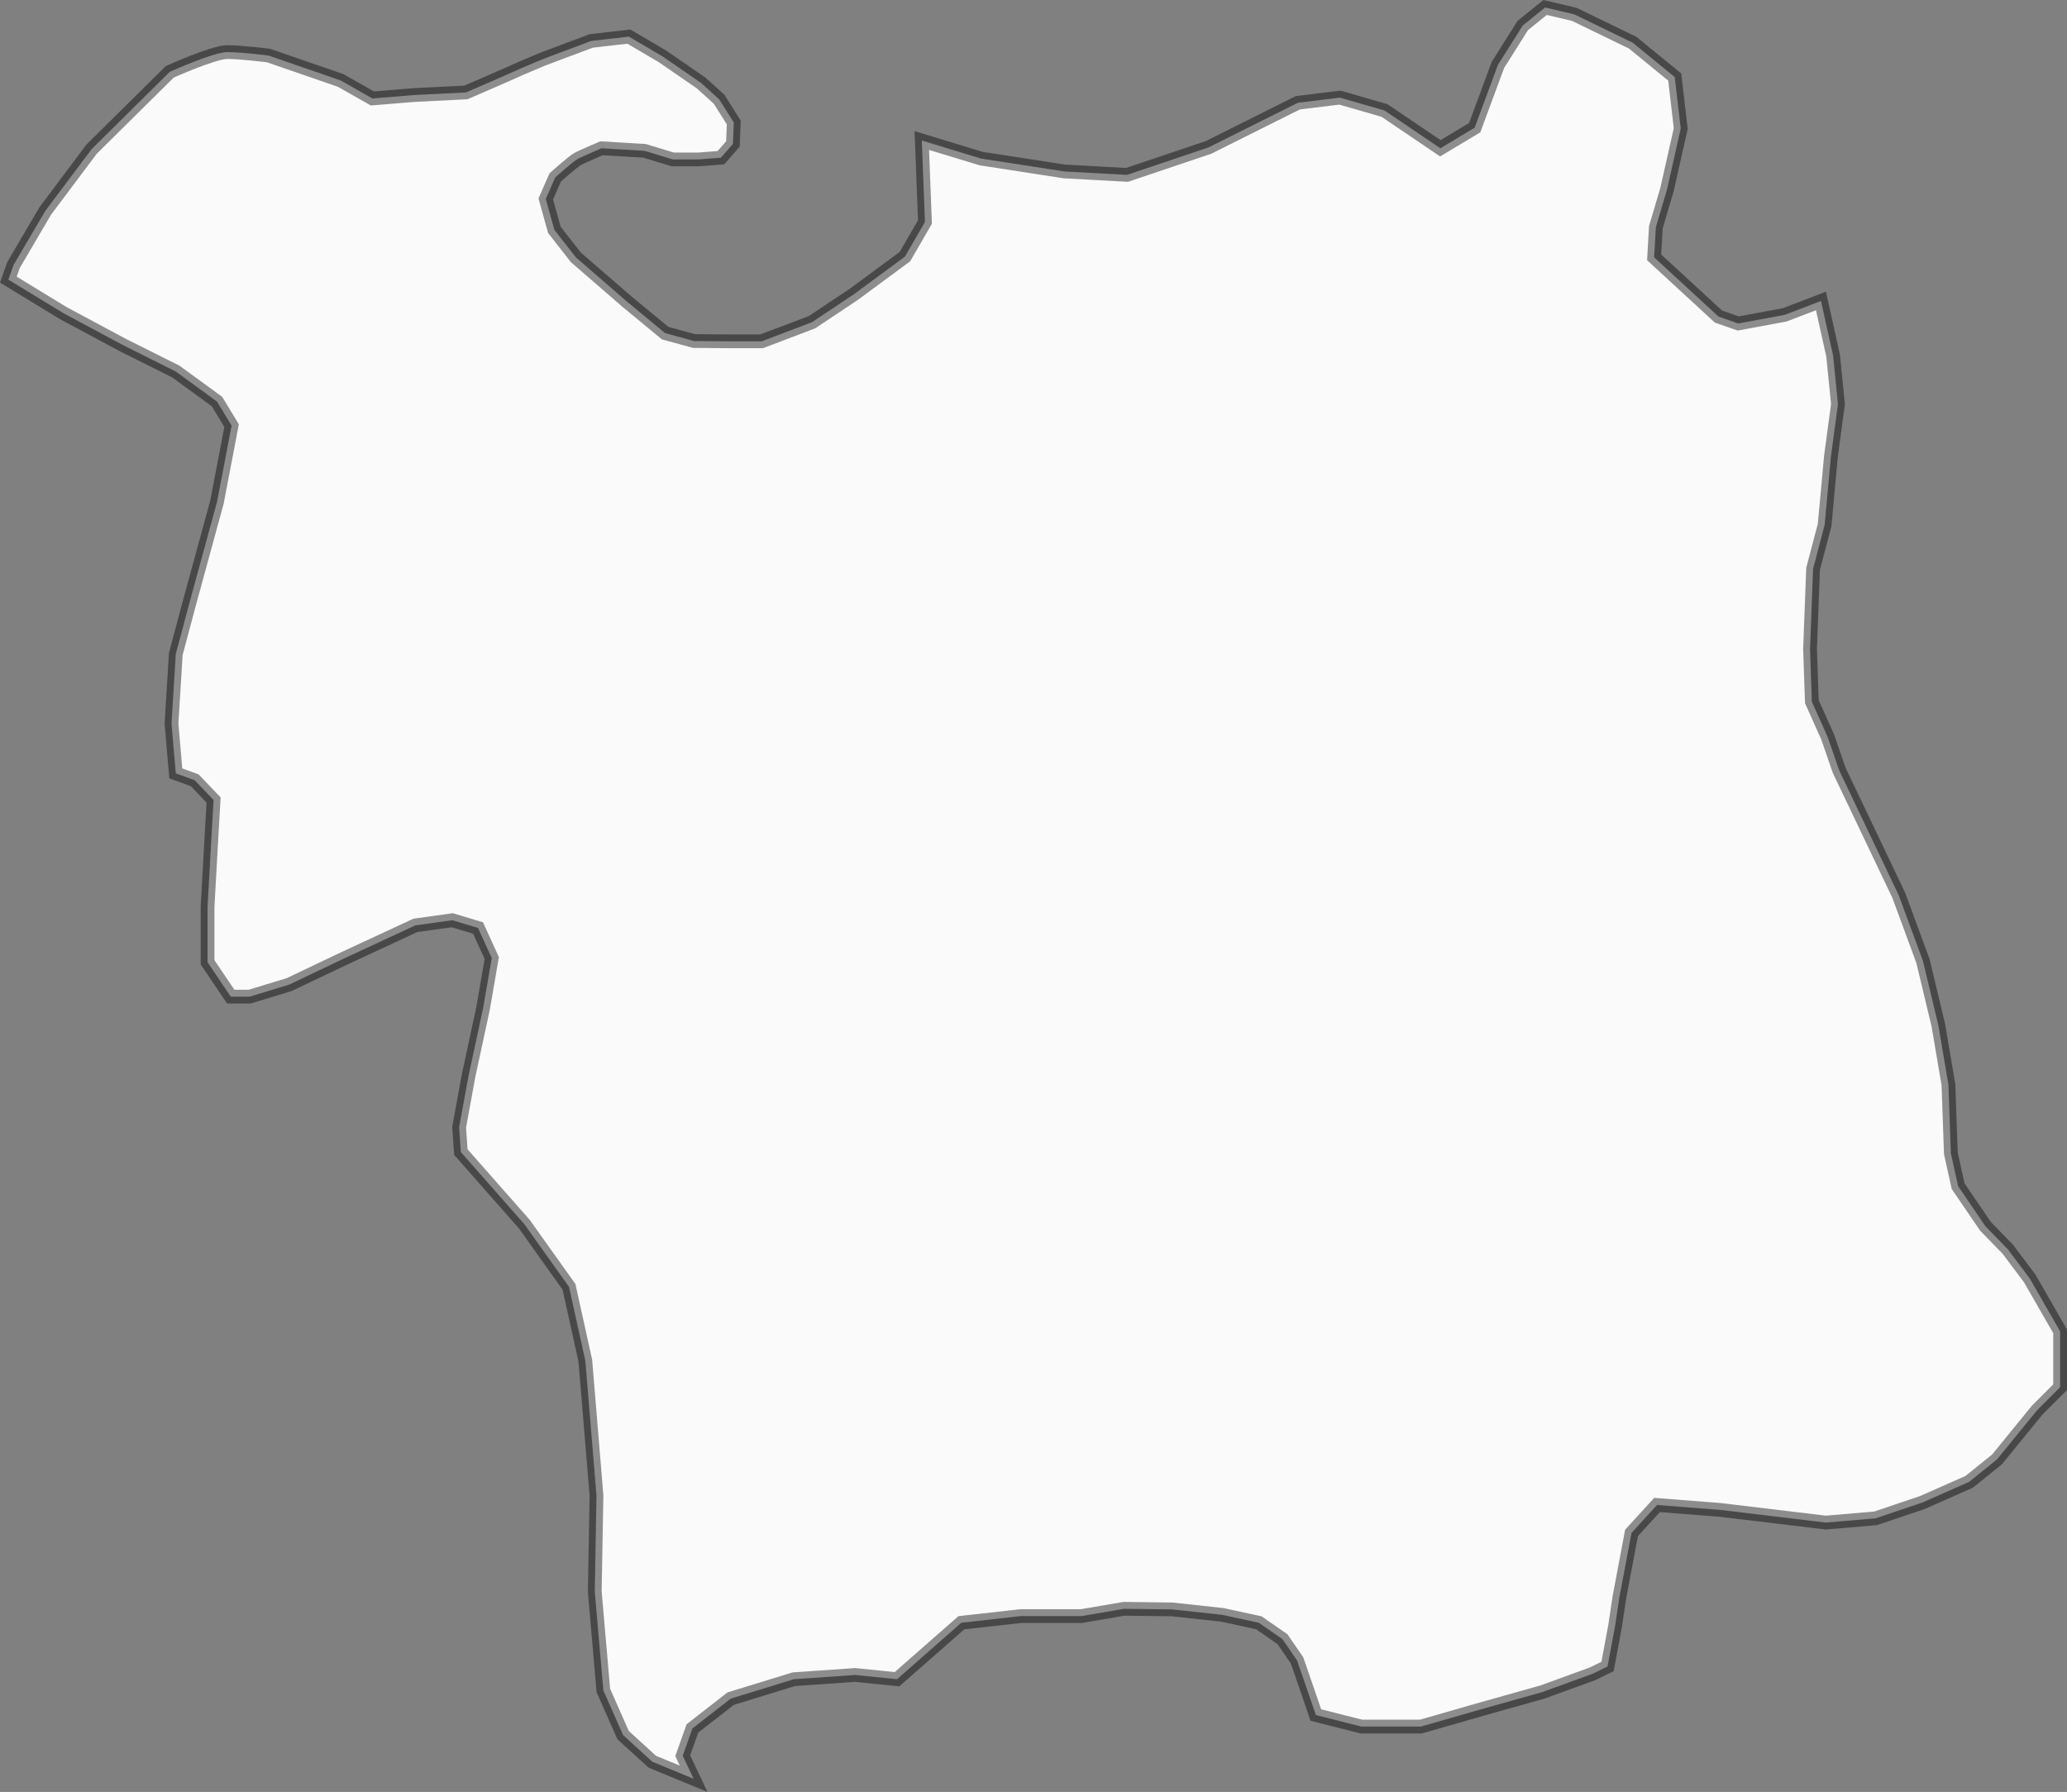 <?xml version="1.0" encoding="UTF-8" standalone="no"?>
<!-- Created with Inkscape (http://www.inkscape.org/) -->

<svg
   version="1.1"
   id="svg2"
   width="150.215"
   height="130.203"
   viewBox="0 0 150.215 130.203"
   sodipodi:docname="map.svg"
   inkscape:version="1.2.2 (732a01da63, 2022-12-09)"
   xmlns:inkscape="http://www.inkscape.org/namespaces/inkscape"
   xmlns:sodipodi="http://sodipodi.sourceforge.net/DTD/sodipodi-0.dtd"
   xmlns="http://www.w3.org/2000/svg"
   xmlns:svg="http://www.w3.org/2000/svg">
  <rect x="0" y="0" width="150.215" height="130.203" fill="#808080" stroke="none"/>
  <defs
     id="defs6">
    <linearGradient
       id="linearGradient67598"
       inkscape:swatch="solid">
      <stop
         style="stop-color:#777777;stop-opacity:1;"
         offset="0"
         id="stop67596" />
    </linearGradient>
  </defs>
  <sodipodi:namedview
     id="namedview4"
     pagecolor="#ffffff"
     bordercolor="#111111"
     borderopacity="1"
     inkscape:showpageshadow="0"
     inkscape:pageopacity="0"
     inkscape:pagecheckerboard="1"
     inkscape:deskcolor="#d1d1d1"
     showgrid="false"
     showguides="false"
     inkscape:lockguides="false"
     inkscape:zoom="0.70835525"
     inkscape:cx="1043.2618"
     inkscape:cy="502.57268"
     inkscape:window-width="1920"
     inkscape:window-height="1009"
     inkscape:window-x="-8"
     inkscape:window-y="-8"
     inkscape:window-maximized="1"
     inkscape:current-layer="g8" />
  <g
     inkscape:groupmode="layer"
     inkscape:label="Image"
     id="g8"
     transform="translate(-449.805,-218.428)">
    <path
       style="opacity:1;mix-blend-mode:normal;fill:#fafafa;fill-opacity:1;stroke:#000000;stroke-opacity:0.434"
       d="m 500.214,347.675 -0.794,-1.676 0.706,-1.985 2.779,-2.162 4.588,-1.412 4.456,-0.309 3.044,0.309 4.676,-4.103 c 0,0 4.323,-0.485 4.323,-0.485 h 4.412 l 3.088,-0.529 3.485,0.044 3.662,0.397 2.647,0.574 1.721,1.191 1.059,1.544 0.838,2.426 0.529,1.544 3.309,0.838 h 4.323 l 4.456,-1.279 4.384,-1.232 3.645,-1.327 1.081,-0.529 0.551,-2.956 0.309,-2.073 0.882,-4.676 1.853,-2.029 4.544,0.353 4.059,0.485 3.662,0.441 3.618,-0.309 3.397,-1.147 3.397,-1.5 2.029,-1.632 2.912,-3.573 1.676,-1.676 v -4.059 l -2.206,-3.838 -1.588,-2.118 -1.632,-1.676 -1.985,-2.912 -0.529,-2.382 -0.145,-4.107 -0.031,-0.878 -0.733,-4.328 -1.12,-4.672 -1.765,-4.787 -4.323,-9.066 -0.838,-2.426 -1.147,-2.559 -0.132,-3.838 0.221,-5.823 0.838,-3.176 0.46,-4.992 0.51,-3.788 -0.353,-3.529 -0.882,-3.97 -2.642,1.01 -3.369,0.624 -1.435,-0.499 -4.679,-4.305 0.125,-2.184 0.811,-2.745 0.998,-4.43 -0.437,-3.743 -3.057,-2.496 -4.243,-2.059 -2.121,-0.499 -1.622,1.31 -1.809,2.87 -1.685,4.554 -2.496,1.497 -4.055,-2.745 -3.244,-0.936 -3.057,0.374 -6.489,3.244 -5.927,1.996 -4.554,-0.25 -6.052,-0.936 -4.305,-1.31 0.228,5.92 -1.456,2.515 -3.706,2.735 -3.044,2.029 -3.662,1.39 h -2.36 l -2.559,-0.022 -2.096,-0.574 -2.779,-2.294 -3.71,-3.214 -1.56,-1.996 -0.624,-2.246 0.686,-1.56 c 0,0 1.31,-1.185 1.685,-1.373 0.374,-0.187 1.685,-0.749 1.685,-0.749 l 3.119,0.187 2.059,0.624 h 1.872 l 1.622,-0.125 0.873,-0.998 0.062,-1.56 -1.061,-1.685 -1.31,-1.185 -2.808,-1.934 -2.442,-1.435 -2.736,0.312 -3.494,1.31 c 0,0 -1.934,0.811 -2.184,0.936 -0.25,0.125 -3.431,1.497 -3.431,1.497 l -3.743,0.187 -3.057,0.25 -2.308,-1.31 -5.241,-1.809 c 0,0 -1.996,-0.25 -2.995,-0.25 -0.998,0 -4.18,1.435 -4.18,1.435 l -5.677,5.615 -3.369,4.492 -2.308,3.931 -0.374,1.061 3.993,2.433 4.305,2.308 3.868,1.934 2.995,2.184 1.061,1.747 -1.061,5.553 -1.996,7.3 -0.998,3.743 -0.312,5.054 0.312,3.619 1.373,0.499 1.373,1.435 -0.125,2.184 -0.312,5.553 v 4.055 l 1.685,2.496 h 1.373 l 2.87,-0.873 3.931,-1.872 5.241,-2.433 2.683,-0.374 1.872,0.562 0.998,2.184 -0.624,3.619 -1.061,4.929 -0.686,3.743 0.125,1.809 4.617,5.241 3.244,4.554 1.185,5.366 0.811,9.795 -0.125,6.988 0.624,7.175 1.435,3.244 2.121,1.934 z"
       id="path45591"
       inkscape:export-filename=".\kuvshinovskiy.svg"
       inkscape:export-xdpi="96"
       inkscape:export-ydpi="96" />
  </g>
</svg>

